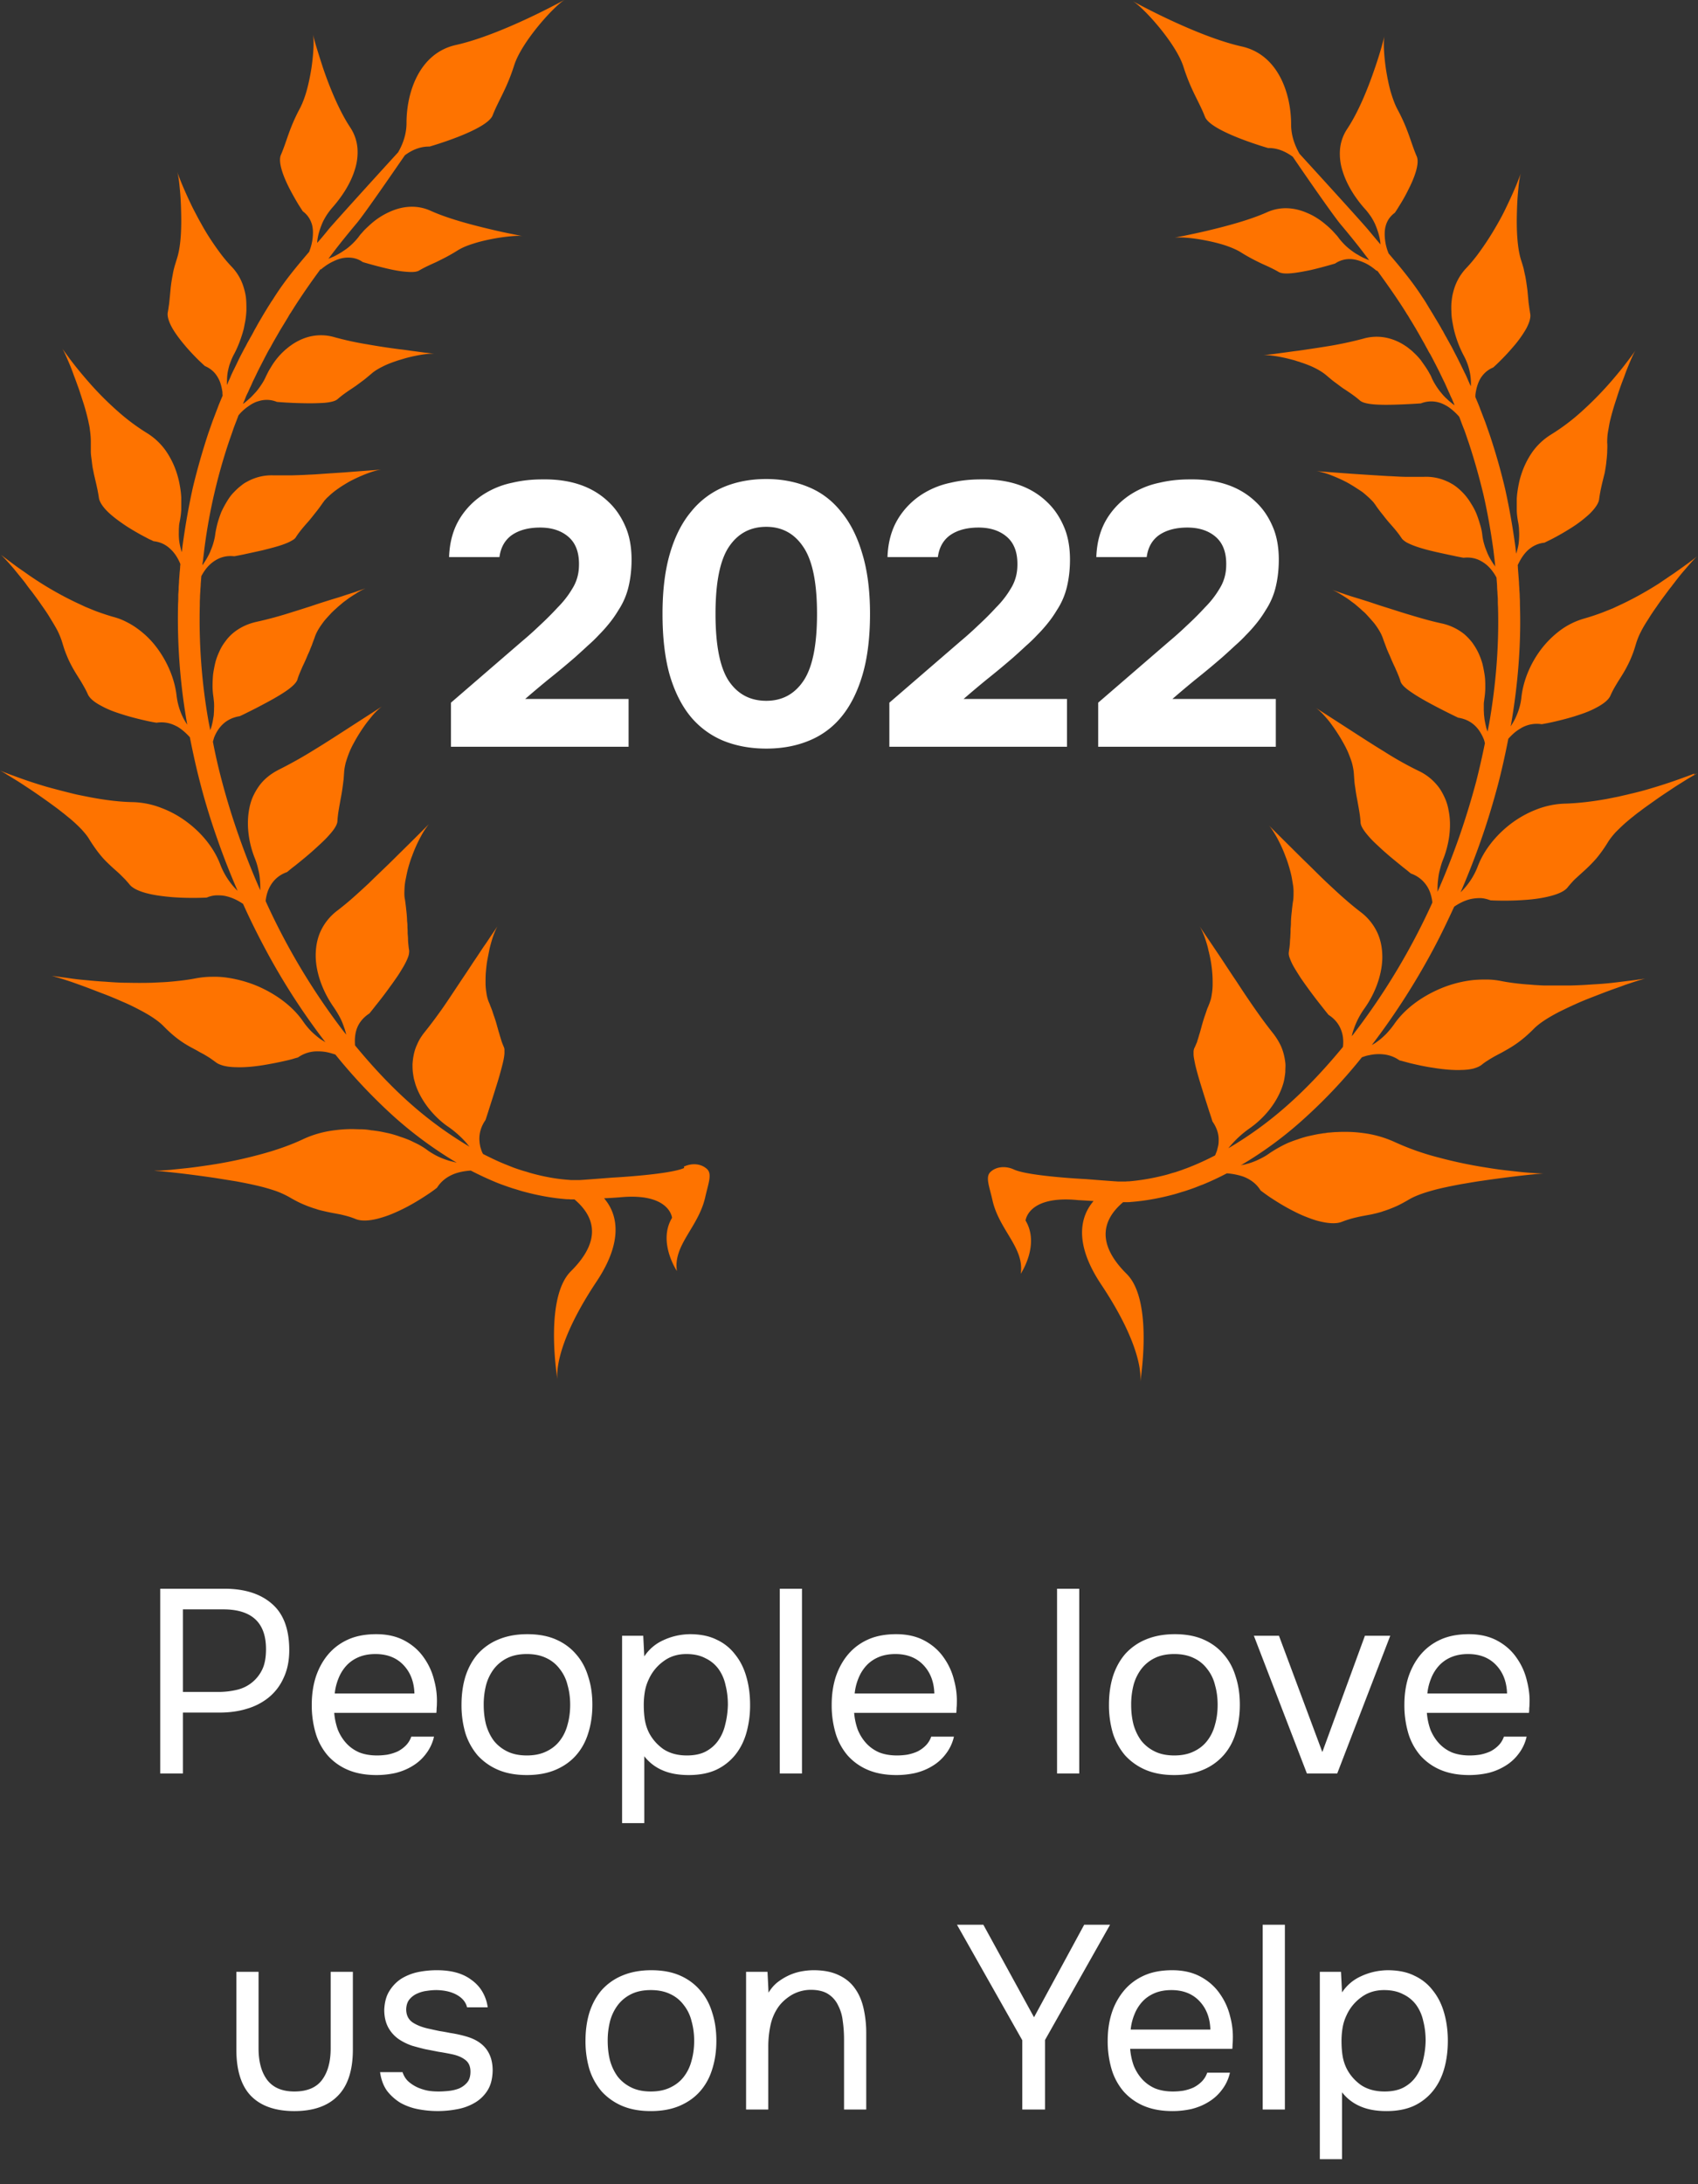 <svg width="91" height="117" fill="none" xmlns="http://www.w3.org/2000/svg"><rect width="100%" height="100%" fill="#333333" stroke="none"/><g clip-path="url(#clip0_643_8571)"><path d="M90.81 41.433c-.12.05-.302.12-.532.2-.452.169-1.084.388-1.797.597-.36.11-.742.21-1.134.3-.19.049-.391.089-.592.139l-.602.12c-.803.148-1.585.238-2.268.258a4.56 4.56 0 00-1.555.319c-.492.19-.944.448-1.355.757-.823.628-1.455 1.435-1.776 2.281a3.864 3.864 0 01-.924 1.395c.382-.877.733-1.773 1.054-2.68.362-1.016.672-2.042.954-3.098.21-.807.39-1.624.552-2.45 0 0 0-.01.02-.02.1-.11.21-.22.33-.32.121-.1.262-.189.402-.268a1.68 1.68 0 011.034-.17s.2-.03.522-.1a17.1 17.1 0 001.164-.298c.22-.07.441-.14.652-.22.21-.08.411-.169.592-.268.361-.19.652-.409.753-.638.1-.23.21-.428.32-.608.111-.189.232-.368.352-.568.12-.199.24-.418.361-.677.06-.13.12-.279.181-.438.06-.16.11-.33.17-.528.06-.19.141-.399.251-.608.11-.22.241-.438.392-.667.14-.23.3-.469.471-.708.161-.239.342-.478.512-.707.09-.12.17-.23.261-.339.08-.11.17-.22.251-.329.16-.209.331-.418.472-.577.29-.34.522-.598.662-.718 0 0-.21.17-.582.439-.18.13-.401.288-.642.458-.251.17-.532.358-.823.558-.592.378-1.275.767-1.967 1.096l-.512.239c-.17.07-.351.14-.522.209-.34.13-.672.239-.983.329a4.014 4.014 0 00-1.335.657 5.234 5.234 0 00-1.023 1.026c-.572.767-.934 1.664-1.034 2.53-.04.43-.17.808-.331 1.146-.07.15-.16.29-.241.419 0-.02 0-.04.01-.06.371-2.142.552-4.314.482-6.446 0-.13 0-.269-.01-.398 0-.13-.01-.27-.02-.399 0-.13-.02-.269-.02-.398l-.03-.399-.03-.398c0-.04 0-.08-.01-.12.01-.03.02-.06.04-.09.12-.248.28-.507.501-.716.231-.21.522-.37.893-.409l.12-.06c.081-.04.191-.09.322-.16.27-.139.622-.338.983-.567a6.62 6.62 0 001.004-.767c.27-.27.471-.538.502-.777.06-.468.16-.847.27-1.295.03-.11.05-.23.07-.359.02-.12.04-.259.051-.398.02-.14.03-.29.04-.449 0-.16.02-.338 0-.528 0-.189.01-.398.05-.617.02-.11.04-.22.06-.34.02-.119.05-.238.08-.358.061-.239.131-.488.212-.747l.12-.369a16.128 16.128 0 01.381-1.075c.08-.23.16-.439.241-.628.15-.379.291-.678.382-.817 0 0-.141.21-.402.548-.13.17-.28.369-.452.578-.18.219-.37.448-.592.697a18.439 18.439 0 01-1.465 1.475 11.24 11.24 0 01-1.615 1.215 3.465 3.465 0 00-1.014.946 4.51 4.51 0 00-.592 1.206c-.07.209-.12.428-.16.647-.04.22-.07.439-.08.658v.647c.01.21.04.419.08.628.02.1.03.2.04.299 0 .1.01.2.01.289 0 .19-.01.368-.03.538-.03.19-.08.368-.131.528-.02-.14-.03-.28-.05-.419a37.155 37.155 0 00-.542-3.048 33.118 33.118 0 00-.823-2.89l-.24-.687c-.091-.229-.171-.448-.262-.677-.08-.23-.18-.448-.27-.668 0-.06 0-.119.01-.189.04-.259.11-.538.25-.787.15-.249.362-.468.693-.607 0 0 .14-.12.34-.32.202-.198.462-.468.723-.776a6.07 6.07 0 00.693-.957c.17-.308.27-.607.23-.827-.02-.11-.03-.219-.05-.318-.01-.11-.03-.21-.04-.31l-.06-.637c-.03-.219-.06-.458-.11-.727-.03-.13-.06-.269-.09-.418-.04-.15-.09-.31-.141-.469-.21-.667-.251-1.673-.22-2.6.01-.458.04-.896.08-1.255.03-.359.08-.638.13-.787 0 0-.08.219-.22.568-.141.348-.362.837-.623 1.374-.13.27-.281.548-.442.827a15.858 15.858 0 01-1.063 1.624c-.191.25-.392.488-.583.688a2.847 2.847 0 00-.642 1.095c-.06.2-.11.399-.13.608-.03.21-.03.409-.02.628 0 .209.03.418.07.628.02.109.04.209.06.308a5.987 5.987 0 00.542 1.435 3.183 3.183 0 01.341 1.016c.03.22.04.418.03.608-.01-.03-.03-.06-.04-.08-.05-.11-.1-.22-.14-.319-.05-.11-.09-.209-.15-.319-.101-.209-.201-.418-.302-.617-.1-.21-.21-.409-.31-.608-.051-.1-.101-.2-.162-.299-.05-.1-.11-.199-.16-.289-.05-.1-.11-.189-.16-.289-.03-.05-.05-.1-.08-.149-.031-.05-.061-.09-.081-.14-.11-.189-.22-.378-.331-.557-.11-.19-.221-.369-.332-.548-.05-.09-.11-.18-.16-.27-.06-.089-.11-.179-.17-.258-.563-.877-1.215-1.654-1.837-2.381a.14.14 0 00-.02-.06 2.71 2.71 0 01-.16-.628c-.03-.249-.04-.518.03-.777s.22-.508.491-.707c0 0 .1-.14.23-.359.141-.219.322-.528.483-.857.34-.657.622-1.424.461-1.803-.32-.737-.441-1.424-1.033-2.52-.15-.28-.271-.628-.382-1.006-.1-.379-.18-.787-.24-1.176-.111-.777-.141-1.494-.07-1.763 0 0-.051.199-.141.528s-.231.787-.412 1.305c-.351 1.026-.863 2.281-1.455 3.168a2.33 2.33 0 00-.381 1.106 3 3 0 00.14 1.145c.231.757.703 1.475 1.204 2.033.13.14.231.288.332.428.09.15.17.289.23.438.12.29.201.568.241.807.01.08.02.14.02.22l-.602-.718c-.2-.259-2.258-2.52-3.733-4.134-.25-.439-.451-.967-.451-1.574 0-1.654-.693-3.736-2.64-4.174-2.458-.548-5.85-2.431-5.85-2.431.562.319 2.318 2.251 2.72 3.516.4 1.266.842 1.873 1.153 2.68.311.797 3.382 1.674 3.382 1.674.502-.01.944.19 1.325.468.532.787 2.137 3.109 2.569 3.627.26.308.522.627.793.966.24.299.481.617.732.946-.09-.03-.18-.07-.27-.11a2.626 2.626 0 01-.332-.179c-.12-.06-.23-.14-.351-.229a3.07 3.07 0 01-.341-.289 3.832 3.832 0 01-.321-.358c-.05-.07-.1-.14-.161-.2-.06-.07-.12-.13-.18-.199a4.583 4.583 0 00-.402-.368c-.14-.12-.291-.23-.452-.33a3.243 3.243 0 00-.491-.258c-.673-.3-1.435-.379-2.168-.05-.933.418-2.178.747-3.181.986-.502.12-.953.21-1.275.28-.32.059-.511.099-.511.099.26-.04.923 0 1.625.14a8.96 8.96 0 011.054.258c.331.11.622.23.853.369.441.279.803.458 1.134.618.331.149.622.278.913.448.15.09.402.1.713.07.31-.03.672-.1 1.013-.17.683-.16 1.305-.348 1.305-.348.25-.17.522-.24.783-.24.26 0 .511.08.722.17.22.09.401.21.532.309.13.1.2.16.2.16l.02-.02c.472.647.954 1.324 1.426 2.061.05.08.11.17.16.26.06.08.11.169.16.258.111.17.212.35.322.528.1.18.21.359.311.548.03.05.05.09.08.14.03.05.05.09.08.14.05.099.101.189.151.278.05.1.1.19.16.28.051.099.101.188.151.288.1.19.201.389.301.588.1.2.191.398.291.598.05.1.09.199.14.308.051.11.091.21.141.31.04.099.09.209.14.308.041.11.091.21.131.319-.03-.02-.06-.04-.1-.07-.1-.08-.2-.16-.301-.259-.1-.09-.21-.2-.301-.319-.1-.11-.19-.239-.281-.378-.09-.14-.17-.28-.241-.439-.03-.08-.07-.159-.12-.239-.04-.08-.09-.16-.14-.239-.101-.16-.212-.309-.322-.468-.12-.15-.25-.289-.391-.418-.07-.07-.14-.13-.221-.19-.07-.06-.15-.12-.231-.17a2.885 2.885 0 00-1.054-.437 2.58 2.58 0 00-1.194.06 19.85 19.85 0 01-1.736.378c-.602.1-1.214.19-1.756.269-.271.03-.522.07-.753.1-.23.03-.431.06-.602.08-.341.04-.542.059-.542.059.271-.03.933.06 1.616.25.09.019.17.049.26.079.091.02.171.06.252.08.17.06.33.119.491.189.311.14.582.299.783.468.19.16.361.309.532.428l.24.18c.081.06.151.11.232.16.3.198.562.378.813.597.13.11.39.17.722.2.331.029.723.029 1.094.019.753-.02 1.445-.07 1.445-.07.311-.12.612-.13.883-.07.07.02.13.03.2.06.061.02.121.05.181.08.12.06.231.13.332.21.19.149.35.308.461.438 0 .02.01.03.02.05.08.218.16.438.251.657.08.219.15.438.231.667.301.907.562 1.833.793 2.79.22.956.391 1.942.532 2.949l.09.757c0 .05 0 .11.02.16-.15-.2-.301-.44-.421-.708-.03-.08-.06-.15-.09-.23-.03-.079-.061-.159-.081-.238-.05-.16-.09-.34-.11-.528a2.77 2.77 0 00-.12-.558 6.534 6.534 0 00-.191-.568 3.313 3.313 0 00-.282-.538 3.29 3.29 0 00-.35-.488 3.319 3.319 0 00-.432-.409c-.08-.06-.16-.12-.251-.17-.09-.049-.17-.099-.271-.139a2.672 2.672 0 00-1.245-.239h-.923c-.32 0-.652-.03-.973-.04a230.843 230.843 0 01-1.877-.119c-1.134-.08-2.007-.15-2.007-.15.14.01.382.07.653.16.27.1.592.23.923.398.16.08.32.18.471.27.15.099.311.199.452.298.14.11.26.22.371.32l.16.159c.02.03.051.05.071.08.02.029.04.059.06.079.14.21.281.398.422.568.13.17.25.319.371.458.251.279.462.528.652.817.05.07.14.14.251.21.11.059.261.129.422.188.32.12.732.23 1.124.32.391.089.772.168 1.053.228.281.06.462.09.462.09.361-.04.672.03.923.17.261.139.472.338.623.547.09.12.16.23.22.349v.02l.03.388c0 .13.01.26.02.379 0 .13.02.259.02.388 0 .13 0 .26.01.389.06 2.052-.11 4.154-.471 6.236l-.09.449-.06-.18a6.05 6.05 0 01-.101-.478l-.03-.259c0-.09-.01-.18-.01-.269v-.279c0-.1.02-.189.03-.289.03-.199.05-.408.05-.607 0-.21 0-.419-.03-.638a6.94 6.94 0 00-.12-.628 3.757 3.757 0 00-.221-.597c-.09-.19-.2-.369-.321-.538a3.127 3.127 0 00-.432-.459 2.924 2.924 0 00-1.214-.577c-.612-.13-1.285-.33-1.937-.528-.331-.1-.662-.21-.983-.31a29.16 29.16 0 01-.914-.298c-.29-.09-.561-.18-.802-.25-.12-.039-.241-.069-.342-.109-.11-.03-.21-.07-.3-.1-.362-.119-.583-.199-.583-.199.07.03.16.07.271.13.05.03.11.06.17.1.061.04.121.07.192.12.13.079.26.168.4.278.071.05.141.1.212.16l.21.179c.07.06.14.13.211.19.07.059.14.129.2.198.131.14.252.28.372.419.11.14.21.289.291.428.04.07.08.14.11.21.03.07.06.139.08.199.041.13.091.249.131.358.04.11.08.22.13.329.04.1.091.2.131.299.04.1.08.19.12.279.04.09.08.18.121.259.04.09.07.17.11.249.07.17.141.329.191.508.05.18.271.379.582.588.301.209.683.428 1.054.627a37.1 37.1 0 001.455.737c.381.06.672.21.903.429.221.21.371.478.472.727.03.07.04.14.06.21a42.89 42.89 0 01-.462 2.032 41.865 41.865 0 01-.923 3.008 41.062 41.062 0 01-1.154 2.92v-.05c0-.17 0-.34.02-.519s.04-.368.09-.557c.05-.19.1-.389.181-.588.321-.797.482-1.773.301-2.65a2.75 2.75 0 00-.19-.638c-.09-.2-.191-.398-.322-.578a2.89 2.89 0 00-1.093-.896 18.503 18.503 0 01-1.847-1.036c-.622-.379-1.234-.777-1.776-1.126-1.064-.688-1.887-1.215-1.887-1.215.13.09.331.268.542.518.11.12.22.259.331.418a9.055 9.055 0 01.642 1.016c.1.18.191.369.261.548.07.18.14.359.181.528.04.17.07.329.08.478l.03.419c.01.13.03.259.05.378.03.24.07.459.111.668.07.408.15.777.17 1.175.01.2.191.459.442.747.13.15.281.3.442.449.16.15.32.299.492.448.33.289.672.558.913.757.13.1.23.18.3.24.071.06.111.089.111.089a1.668 1.668 0 011.044 1.066c.05.15.08.289.1.438v.06a35.792 35.792 0 01-4.185 6.984c-.04.06-.08.11-.13.159.03-.13.06-.249.11-.379a4.252 4.252 0 01.572-1.105c.532-.747.924-1.714.954-2.66.01-.468-.06-.937-.251-1.365a2.928 2.928 0 00-.923-1.146 15.86 15.86 0 01-.833-.687c-.281-.24-.562-.508-.843-.767a32.35 32.35 0 01-.813-.787c-.261-.26-.522-.508-.763-.748l-1.666-1.653c.06.06.13.15.201.259.07.11.15.239.24.398a7.432 7.432 0 01.482 1.066c.08.2.141.399.201.608.06.21.11.418.14.618.02.1.03.199.05.298.011.1.021.19.021.28 0 .179 0 .358-.02.508-.03.149-.04.298-.06.438-.01.14-.03.269-.04.388-.01.13-.02.25-.02.359 0 .12-.01.23-.02.339 0 .11 0 .219-.01.319 0 .11-.01.199-.02.308 0 .1-.01.2-.02.3-.01.099-.03.199-.04.298-.021.1 0 .23.06.369.05.14.13.308.23.478.1.17.22.358.341.548a27.381 27.381 0 001.154 1.554c.201.259.342.428.342.428.36.23.572.528.682.837.11.289.12.598.09.877-.943 1.145-1.916 2.182-2.9 3.058a20.064 20.064 0 01-3.241 2.371 5.486 5.486 0 011.124-1.056 5.105 5.105 0 001.073-1.006c.312-.398.562-.837.713-1.305.04-.12.07-.23.09-.349.02-.12.04-.239.05-.358 0-.12.01-.24.01-.359 0-.12-.02-.239-.04-.359a2.939 2.939 0 00-.21-.697 3.693 3.693 0 00-.422-.677 22.84 22.84 0 01-.672-.887 42.538 42.538 0 01-.673-.966c-.22-.32-.431-.648-.642-.967-.21-.309-.411-.617-.602-.906-.19-.29-.371-.558-.532-.797-.16-.24-.31-.459-.431-.638l-.382-.568c.09.14.211.399.321.727.05.16.11.34.15.538.011.05.021.1.041.15 0 .05.02.1.03.15a6.73 6.73 0 01.14.936c.02.209.02.418.02.617 0 .2-.02.389-.05.558-.01.09-.03.17-.05.25-.02.07-.05.149-.07.209-.03.07-.05.13-.08.199-.03.06-.05.12-.07.18-.04.119-.08.238-.12.348-.071.22-.131.428-.181.618-.03.1-.05.189-.08.279-.03.09-.05.179-.081.268-.01.04-.03.09-.04.13l-.02.07-.03.06c-.03.08-.07.169-.11.249-.02.04-.03.1-.04.159v.2c.01.149.05.328.09.527.09.389.23.857.37 1.305.141.459.282.887.382 1.206.11.319.17.528.17.528.252.358.352.717.332 1.066 0 .09-.01.169-.03.259l-.06.239c-.03.08-.06.16-.09.229 0 .01-.01.02-.02.03a14.53 14.53 0 01-1.526.687c-.12.04-.241.09-.362.13-.12.04-.23.08-.35.11-.111.03-.221.069-.332.099-.873.23-1.565.319-2.037.359-.06 0-.11 0-.17.01h-.371c-.121 0-1.767-.13-1.767-.13s-3.081-.15-3.864-.518c-.411-.19-.923-.17-1.244.13-.291.268-.07.757.1 1.514.361 1.614 1.726 2.55 1.516 3.945 0 0 1.043-1.544.26-2.85 0 0 .12-1.364 2.82-1.095 0 0 .382.02.823.05-.602.697-1.174 2.102.412 4.473 2.248 3.377 2.127 4.99 2.087 5.23.06-.369.673-4.413-.722-5.798-1.837-1.823-1.084-3.089-.191-3.846h.22c.06 0 .121 0 .191-.01.532-.04 1.315-.14 2.278-.398.12-.03.241-.07.372-.11.12-.04.25-.07.381-.12.13-.04.26-.089.401-.139.13-.05.271-.11.412-.16.421-.169.863-.378 1.304-.607.291.02.603.08.894.18.35.139.682.358.913.737 0 0 .18.14.481.348.302.2.723.469 1.185.708.23.12.471.239.722.338.251.1.492.19.733.25.471.12.923.159 1.224.04a5.5 5.5 0 01.823-.25c.25-.06.502-.1.763-.15.13-.029.27-.059.411-.099.07-.02.15-.04.22-.07.081-.02.151-.05.242-.08.16-.059.34-.129.532-.218.19-.09.391-.2.612-.33.22-.129.481-.238.772-.338.301-.1.623-.19.964-.269.351-.08.702-.15 1.074-.219.37-.06.742-.13 1.114-.18 1.475-.218 2.87-.368 3.291-.388 0 0-.08 0-.23-.01-.151 0-.372-.02-.643-.04-.27-.02-.602-.06-.953-.1a20.19 20.19 0 01-1.174-.159 24.1 24.1 0 01-2.62-.548 13.885 13.885 0 01-2.368-.836 5.844 5.844 0 00-1.716-.479 6.867 6.867 0 00-.903-.06c-.15 0-.301 0-.452.01-.15 0-.3.02-.441.03-.07 0-.15.02-.221.03-.07 0-.15.02-.22.03-.151.02-.292.05-.432.08s-.281.06-.422.1c-.14.04-.27.08-.401.13-.13.039-.261.089-.392.139-.13.05-.25.11-.371.169a7.85 7.85 0 00-.682.398c-.1.07-.211.15-.322.21-.11.06-.22.12-.33.169-.211.1-.432.18-.643.23a.815.815 0 01-.16.039c-.04 0-.09.02-.131.03a20.502 20.502 0 003.372-2.48 27.717 27.717 0 003.12-3.308c.121-.04.242-.09.382-.11.17-.04.352-.06.532-.06.361 0 .743.08 1.094.33 0 0 .05.019.15.039.09.03.231.06.402.11.341.08.803.189 1.304.259.492.08 1.024.13 1.476.11.11 0 .23-.01.33-.02.101-.01.201-.03.292-.05.18-.05.331-.11.451-.2.11-.09.221-.17.322-.229.1-.07.21-.13.31-.19.101-.059.201-.109.312-.169.1-.05.21-.11.31-.169.432-.24.914-.538 1.536-1.166.311-.318.793-.617 1.345-.906.281-.14.572-.28.883-.419.301-.139.622-.268.933-.388.312-.12.613-.24.914-.349.29-.11.572-.199.823-.299.501-.169.893-.298 1.093-.338l-.22.03c-.141.02-.342.05-.603.08-.25.03-.552.069-.893.109-.34.04-.712.07-1.104.09-.401.03-.813.05-1.234.06h-1.285c-.21 0-.421-.02-.632-.03-.21-.02-.411-.03-.622-.05-.401-.04-.783-.09-1.134-.16a4.025 4.025 0 00-.843-.08c-.28 0-.562.01-.843.05a6.3 6.3 0 00-1.605.449c-1.014.438-1.887 1.086-2.439 1.883-.14.199-.291.378-.442.537-.16.16-.32.3-.491.419-.09.07-.18.12-.271.17a37.899 37.899 0 003.221-4.992c.422-.777.813-1.594 1.194-2.42.251-.17.532-.32.853-.4.17-.04.351-.059.532-.059.18 0 .371.05.562.12 0 0 .863.05 1.817-.02.481-.03.973-.1 1.394-.21.422-.11.763-.259.924-.468.08-.1.16-.19.24-.279.08-.09.161-.17.241-.239.16-.15.332-.299.502-.458.17-.16.351-.339.552-.568.19-.23.391-.498.612-.857.11-.18.251-.358.422-.548.18-.179.371-.368.592-.558.11-.09.22-.189.341-.279.11-.09.23-.189.361-.279.241-.189.502-.368.753-.547.25-.18.502-.35.742-.508.241-.16.462-.31.673-.439.21-.13.391-.249.552-.338.15-.09.28-.16.361-.21l-.19.08.04-.07zM36.669 62.564c-.783.358-3.864.518-3.864.518s-1.645.13-1.766.13h-.371c-.05 0-.11 0-.17-.01-.472-.03-1.175-.12-2.038-.36-.11-.03-.22-.07-.331-.099-.11-.03-.23-.07-.351-.11-.12-.04-.241-.08-.362-.13l-.37-.148c-.372-.15-.764-.34-1.155-.538 0-.01-.01-.02-.02-.03-.04-.08-.07-.15-.09-.23-.03-.08-.05-.159-.06-.239-.02-.08-.02-.169-.03-.259-.01-.348.08-.707.33-1.066 0 0 .07-.209.171-.528.1-.318.24-.747.381-1.205a19.2 19.2 0 00.372-1.305c.05-.2.08-.379.09-.528v-.2c0-.06-.02-.109-.04-.159-.04-.09-.07-.17-.1-.249l-.02-.06-.02-.07s-.03-.089-.04-.129c-.03-.09-.05-.18-.081-.269-.03-.09-.05-.19-.08-.279a6.992 6.992 0 00-.19-.617c-.041-.11-.071-.23-.121-.35-.02-.059-.05-.119-.07-.178-.02-.06-.05-.13-.08-.2-.031-.07-.051-.14-.071-.209-.02-.08-.04-.16-.05-.249-.03-.18-.05-.359-.05-.558 0-.2 0-.398.02-.618.02-.209.04-.418.08-.627l.06-.309.03-.15.03-.149c.05-.2.1-.378.15-.538.111-.328.222-.588.322-.727 0 0-.14.22-.381.568-.12.18-.261.398-.432.637-.16.24-.341.518-.532.797-.19.29-.391.598-.602.907-.21.319-.431.648-.642.966-.22.33-.442.658-.672.967-.221.309-.452.607-.673.886-.18.22-.321.439-.421.678-.11.229-.171.458-.211.697-.02.12-.03.24-.04.359 0 .12 0 .239.01.358.01.12.03.24.05.359.02.12.06.23.09.349.15.468.402.906.713 1.305.31.388.682.747 1.073 1.006.382.269.703.568.964.867.05.06.1.13.16.189a20.522 20.522 0 01-3.24-2.371c-.984-.877-1.958-1.913-2.901-3.059-.02-.288-.01-.587.09-.876.11-.319.331-.608.683-.837 0 0 .14-.17.34-.428.212-.26.482-.608.753-.987.141-.189.271-.378.402-.567.13-.19.24-.38.341-.548.1-.18.18-.34.23-.479a.88.88 0 00.061-.368c-.02-.1-.03-.2-.04-.3-.01-.099-.02-.198-.02-.298 0-.1-.01-.2-.02-.309 0-.1 0-.209-.01-.319 0-.11 0-.219-.02-.338 0-.11-.01-.24-.02-.359-.01-.13-.03-.259-.04-.389-.02-.139-.03-.278-.06-.438-.03-.15-.03-.319-.02-.508a3.057 3.057 0 01.07-.578c.04-.199.08-.408.14-.617.06-.21.12-.409.2-.608a7.675 7.675 0 01.482-1.066c.08-.15.16-.279.241-.399.08-.11.14-.199.2-.259 0 0-.722.728-1.665 1.654-.24.24-.492.488-.763.747-.27.26-.541.518-.813.787-.28.26-.561.518-.842.767-.281.25-.562.479-.833.688a2.928 2.928 0 00-.924 1.145c-.19.429-.26.897-.25 1.365.03.947.431 1.913.953 2.66.13.19.24.369.341.558.1.19.17.369.23.548.051.13.081.26.111.379l-.13-.16a35.792 35.792 0 01-4.185-6.983v-.06c.02-.15.05-.289.1-.438.05-.15.12-.29.211-.429.18-.269.442-.498.833-.637 0 0 .04-.03.11-.09s.171-.14.302-.24c.25-.198.582-.467.913-.756.17-.15.33-.3.492-.449.16-.149.31-.298.441-.448.261-.289.432-.548.442-.747.02-.398.1-.767.17-1.176.04-.209.08-.428.11-.667.02-.12.03-.25.05-.379l.03-.418c.01-.15.041-.309.081-.478.05-.17.11-.349.18-.528.071-.18.161-.369.262-.548a8.807 8.807 0 01.642-1.016c.11-.15.23-.29.331-.419.21-.249.412-.428.542-.518 0 0-.823.528-1.887 1.216-.541.348-1.154.747-1.776 1.125a23.56 23.56 0 01-1.846 1.036c-.462.23-.833.529-1.094.897-.13.18-.241.379-.331.578-.09.21-.15.418-.191.638-.17.886-.02 1.852.301 2.65.08.199.14.398.18.587.05.19.08.379.091.558.02.18.02.359.02.518v.05a39.3 39.3 0 01-1.154-2.919 38.668 38.668 0 01-.923-3.009 29.656 29.656 0 01-.462-2.032l.06-.21c.1-.258.251-.517.472-.726.22-.21.522-.369.903-.429 0 0 .18-.08.452-.219.27-.13.632-.319 1.003-.518.372-.2.753-.418 1.054-.628.301-.209.522-.418.582-.587.05-.18.12-.34.19-.508.04-.08.071-.17.111-.25.04-.08.08-.169.12-.258.04-.09.08-.18.12-.28.041-.1.091-.189.131-.298.04-.11.09-.21.13-.33.041-.119.091-.238.131-.358a2.09 2.09 0 01.19-.408c.081-.14.182-.28.292-.429.11-.14.24-.278.371-.418.06-.07.13-.13.201-.2.07-.059.14-.129.21-.189l.212-.179c.07-.06.14-.11.21-.16.14-.109.281-.199.402-.278.07-.04.13-.08.19-.12.06-.04.12-.07.17-.1a3.12 3.12 0 01.272-.129s-.22.07-.582.2c-.09.03-.19.06-.301.099-.11.03-.221.07-.341.11-.241.08-.522.159-.803.249-.291.09-.592.189-.914.298-.32.1-.652.21-.983.31a21.09 21.09 0 01-1.937.527c-.481.11-.883.31-1.214.578-.17.14-.311.29-.431.458-.131.17-.241.35-.322.538-.09.19-.17.399-.22.598a6.9 6.9 0 00-.12.628 6.79 6.79 0 00-.03.637c0 .21.02.409.05.608l.03.289c0 .1.01.19 0 .279 0 .09 0 .18-.01.269 0 .09-.01.17-.03.259a3.33 3.33 0 01-.101.478l-.06.18-.09-.449a31.148 31.148 0 01-.472-6.236c0-.13 0-.26.01-.389 0-.13.01-.259.02-.388 0-.13.02-.25.02-.379l.03-.388v-.02c.06-.11.13-.23.22-.35.151-.208.362-.407.623-.547.26-.14.562-.21.923-.17 0 0 .18-.03.462-.089.28-.06.652-.14 1.053-.23.392-.099.793-.198 1.124-.318.161-.06.312-.12.422-.19.12-.059.21-.129.25-.208.191-.29.402-.538.653-.817.12-.14.24-.29.371-.459.14-.169.271-.348.422-.567.02-.02.04-.05.06-.08a.5.5 0 01.07-.08c.05-.06.1-.11.16-.16.111-.109.242-.218.372-.318.14-.1.291-.21.442-.299.16-.1.31-.19.471-.269a8.19 8.19 0 01.924-.398c.28-.1.512-.15.652-.16 0 0-.873.06-2.007.15l-.913.06c-.311.02-.643.05-.964.06-.32.02-.652.03-.973.039h-.923c-.462-.02-.873.07-1.245.24-.09.039-.18.089-.27.139-.091.05-.171.11-.242.169-.16.12-.3.259-.441.408-.14.15-.251.32-.351.489-.1.169-.201.358-.281.538a6.63 6.63 0 00-.191.567 6.3 6.3 0 00-.12.558c-.02.19-.06.359-.11.528-.02.08-.051.16-.081.24-.03.08-.06.149-.09.229-.12.268-.271.508-.412.707 0-.05 0-.1.02-.16l.09-.757a29.968 29.968 0 011.325-5.738c.08-.23.16-.448.231-.668.08-.219.17-.438.25-.657 0-.02.01-.03.021-.05.1-.13.26-.289.462-.438.1-.07.21-.15.33-.21.061-.03.121-.06.181-.079.06-.02.13-.04.201-.06.271-.06.562-.06.883.07 0 0 .693.06 1.445.07.382.01.773 0 1.094-.02.331-.03.592-.09.713-.2.25-.219.511-.398.813-.597.07-.05.15-.1.23-.16l.241-.179c.17-.12.341-.269.532-.428.19-.17.462-.32.783-.469.16-.07.32-.13.491-.189.09-.03.171-.06.251-.08.09-.03.171-.05.261-.08.683-.188 1.345-.278 1.616-.248 0 0-.2-.02-.542-.06-.17-.02-.371-.05-.602-.08-.23-.03-.482-.07-.753-.1a35.63 35.63 0 01-1.756-.268 16.76 16.76 0 01-1.736-.379 2.574 2.574 0 00-1.194-.06c-.381.07-.733.23-1.054.439-.08.06-.16.11-.23.169-.07.06-.151.12-.222.19a3.769 3.769 0 00-.712.886c-.05.08-.1.16-.14.239l-.12.24a2.601 2.601 0 01-.242.437c-.09.14-.18.26-.28.379-.101.11-.201.22-.302.319-.1.09-.2.18-.3.259a.364.364 0 01-.101.07c.04-.11.09-.21.13-.32.04-.109.09-.208.14-.308.05-.11.091-.21.141-.309.05-.1.09-.21.14-.309.101-.199.191-.398.292-.598.1-.199.2-.388.3-.587.051-.1.101-.19.151-.29.05-.089.1-.188.16-.278.051-.09.101-.19.152-.279.03-.05.05-.09.08-.14.03-.05.05-.09.08-.139.11-.19.21-.369.321-.548.11-.18.22-.359.321-.528.05-.09.1-.18.16-.259.051-.09.111-.17.161-.259.472-.737.954-1.425 1.425-2.062l.02.02s.07-.07.201-.16c.13-.1.311-.209.532-.309.22-.1.462-.169.723-.169.26 0 .532.06.782.24 0 0 .623.189 1.305.348.341.08.702.15 1.014.17.31.03.571.02.712-.07.291-.17.582-.3.913-.449.321-.16.693-.338 1.134-.617.221-.14.522-.27.853-.369.331-.11.693-.19 1.044-.259.702-.13 1.375-.19 1.626-.14 0 0-.191-.03-.512-.1a27.96 27.96 0 01-1.275-.278c-1.013-.24-2.258-.568-3.18-.986-.733-.33-1.496-.25-2.168.05a3.923 3.923 0 00-.944.587c-.14.12-.27.24-.401.369-.06.06-.12.13-.18.2-.061.059-.111.129-.161.198a3.494 3.494 0 01-.662.648c-.121.08-.232.16-.352.23-.12.069-.23.129-.331.178-.1.04-.19.08-.271.11.25-.329.492-.648.732-.947.271-.338.542-.667.793-.966.432-.518 2.027-2.84 2.57-3.626.37-.279.822-.478 1.324-.468 0 0 3.07-.877 3.382-1.674.31-.797.753-1.415 1.154-2.68.401-1.265 2.158-3.198 2.72-3.517 0 0-3.382 1.883-5.851 2.431-1.947.439-2.64 2.52-2.64 4.174 0 .608-.2 1.146-.451 1.575-1.475 1.613-3.532 3.885-3.733 4.134-.18.229-.392.478-.602.717 0-.07.01-.14.02-.219.04-.25.12-.518.24-.807.06-.15.141-.289.231-.438.09-.14.201-.29.322-.429.501-.568.973-1.275 1.204-2.032a3 3 0 00.14-1.146 2.36 2.36 0 00-.381-1.105c-.592-.887-1.104-2.142-1.455-3.168a60.8 60.8 0 01-.412-1.306c-.09-.328-.14-.528-.14-.528.07.27.04.977-.07 1.764-.06.388-.14.797-.241 1.175-.1.379-.23.728-.371 1.007-.592 1.095-.713 1.783-1.034 2.52-.16.379.12 1.136.462 1.803.17.329.35.638.481.857.14.22.231.359.231.359.271.199.412.448.492.707.07.259.06.528.03.777s-.1.468-.16.628c0 .03-.02.04-.02.06-.623.727-1.275 1.504-1.837 2.38-.06.09-.11.18-.17.26-.061.089-.111.179-.171.268-.11.18-.221.359-.332.548-.11.19-.22.369-.32.558-.03.05-.05.09-.081.14-.03.05-.05.1-.08.15-.05.099-.1.188-.16.288-.051.1-.111.2-.161.289-.05.1-.1.2-.16.299-.101.199-.212.398-.312.607-.1.21-.2.419-.301.618-.05.11-.1.21-.14.319-.05.11-.1.21-.141.319a.2.2 0 01-.04.08c0-.19 0-.39.03-.608.01-.08.03-.16.05-.25.02-.08.04-.169.07-.248.06-.17.13-.35.221-.519.19-.348.341-.737.462-1.135.03-.1.06-.2.08-.299.02-.11.04-.21.06-.309.04-.21.06-.418.07-.628 0-.209 0-.418-.02-.627-.02-.21-.07-.409-.13-.608a2.73 2.73 0 00-.642-1.096 7.894 7.894 0 01-.582-.687 15.47 15.47 0 01-.552-.787 11.947 11.947 0 01-.502-.837c-.16-.279-.301-.558-.442-.827a23.695 23.695 0 01-.622-1.375c-.14-.348-.22-.567-.22-.567.05.149.1.428.13.787.04.358.07.797.08 1.255.03.926 0 1.923-.22 2.6-.05.17-.101.319-.141.468-.04.15-.07.29-.09.419a7.6 7.6 0 00-.11.727c-.02.229-.041.438-.061.637-.01.1-.02.21-.04.31-.01.099-.03.209-.05.318-.04.22.06.518.23.827.181.319.432.648.693.956.26.31.522.578.722.777.201.19.342.32.342.32.33.139.552.358.692.607.15.249.21.528.25.787 0 .07 0 .12.011.19-.09.218-.19.438-.271.667-.09.229-.17.448-.26.677l-.242.688a37.078 37.078 0 00-.823 2.889c-.22.996-.401 2.012-.542 3.048-.02.14-.03.279-.05.418a3.7 3.7 0 01-.13-.527 3.11 3.11 0 01-.03-.538c0-.09 0-.19.01-.29 0-.099.02-.199.04-.298.04-.2.07-.409.08-.628v-.647c-.01-.22-.04-.439-.08-.658a4.7 4.7 0 00-.16-.648 4.496 4.496 0 00-.593-1.205 3.468 3.468 0 00-1.014-.947 11.234 11.234 0 01-1.615-1.215 16.897 16.897 0 01-1.465-1.474c-.22-.25-.412-.478-.592-.698-.18-.219-.331-.418-.452-.577l-.401-.548c.09.14.22.438.381.817.08.189.16.398.24.627.091.23.172.469.262.708.04.12.08.249.12.368.04.12.08.25.12.369.081.249.151.508.211.747.03.12.06.239.08.359.03.12.05.229.06.338.031.22.051.429.051.618v.528c0 .16.02.309.04.448.02.14.03.27.05.399.02.12.05.239.07.358.101.449.201.817.272 1.296.03.229.22.508.501.777s.643.528 1.004.767c.361.229.712.428.983.567.13.07.241.13.322.16l.12.06c.381.04.672.199.893.408.23.21.391.468.502.717.02.03.02.06.04.09 0 .04 0 .08-.01.12 0 .13-.02.259-.03.398l-.03.399c0 .13-.02.259-.02.398 0 .13-.02.27-.02.399 0 .13 0 .269-.01.398a32.54 32.54 0 00.481 6.446c0 .02 0 .04.01.06-.08-.13-.17-.27-.24-.419a3.565 3.565 0 01-.332-1.146c-.1-.856-.461-1.753-1.033-2.53a4.743 4.743 0 00-1.024-1.026c-.2-.15-.411-.28-.632-.389a3.3 3.3 0 00-.703-.269c-.31-.09-.642-.199-.983-.328l-.512-.21-.512-.239a18.309 18.309 0 01-2.79-1.653c-.25-.17-.461-.32-.642-.459a55.934 55.934 0 01-.582-.438c.13.12.371.378.663.717.14.17.3.369.471.578.08.1.17.21.251.329.08.11.17.229.261.338.17.23.351.469.512.708.17.239.33.468.471.707.14.23.281.458.392.668.11.219.19.418.25.607.06.19.111.369.171.528.06.16.12.3.18.439.121.259.242.478.362.677.12.2.241.379.351.568.11.19.221.379.322.608.1.229.38.448.752.637.18.1.382.19.592.27.211.079.432.149.653.218.431.13.853.23 1.164.3.31.069.521.099.521.099.392-.06.743.02 1.034.17.15.069.281.169.402.268a3.355 3.355 0 01.35.339c.161.817.342 1.644.553 2.45.27 1.047.592 2.083.953 3.099.321.916.672 1.803 1.054 2.68a3.905 3.905 0 01-.923-1.395c-.322-.857-.954-1.664-1.777-2.281a5.502 5.502 0 00-1.365-.757 4.56 4.56 0 00-1.555-.32c-.692-.01-1.475-.109-2.268-.258l-.602-.12c-.2-.04-.391-.09-.592-.14a51.786 51.786 0 01-1.134-.298 24.777 24.777 0 01-1.796-.598c-.231-.08-.402-.15-.532-.2L0 41.275c.08.04.21.11.361.21.15.09.341.209.552.338.21.13.432.28.673.438a35.733 35.733 0 011.495 1.056c.12.09.24.19.361.28.12.1.23.189.341.278.221.19.422.379.592.558.171.19.322.369.422.548.22.349.421.628.612.857.19.23.371.398.552.568.17.16.341.299.502.458l.24.24c.08.089.161.178.241.278.161.2.502.359.924.468.421.11.913.17 1.395.21.953.07 1.816.02 1.816.02.19-.08.381-.12.562-.12.18 0 .361.01.532.06.32.08.602.229.853.398.371.827.773 1.634 1.194 2.421a35.938 35.938 0 003.221 4.991c-.09-.06-.18-.11-.27-.17a4.586 4.586 0 01-.492-.418 3.966 3.966 0 01-.442-.538c-.552-.797-1.425-1.444-2.438-1.883a6.727 6.727 0 00-1.606-.448 4.8 4.8 0 00-.843-.05c-.281 0-.562.03-.843.08-.351.07-.733.12-1.134.16-.2.02-.411.04-.622.05l-.632.03c-.422.01-.863.01-1.285 0-.431 0-.843-.03-1.234-.06-.392-.02-.773-.06-1.104-.09-.341-.03-.642-.07-.893-.11-.251-.03-.452-.06-.602-.08l-.221-.03c.19.05.592.17 1.094.34.25.089.531.189.823.298.29.11.592.23.913.349.31.12.622.249.933.388.311.13.602.27.883.419.562.289 1.034.588 1.345.906.622.638 1.104.937 1.535 1.166.11.06.211.11.311.17.1.06.201.109.311.169.1.06.201.12.311.189.1.07.211.15.322.23.11.089.26.148.451.198.09.02.19.04.291.05.1.01.221.02.331.02.462.02.984-.03 1.476-.11.491-.08.963-.179 1.304-.259.17-.04.311-.08.402-.11.1-.029.15-.039.15-.039a1.778 1.778 0 011.094-.329c.18 0 .361.02.532.06.13.03.25.07.381.11a29.314 29.314 0 003.121 3.307 21.397 21.397 0 003.372 2.48c-.04 0-.09-.02-.13-.03-.05-.01-.1-.029-.161-.039a4.14 4.14 0 01-.642-.23 3.05 3.05 0 01-.321-.169 3.028 3.028 0 01-.322-.209 3.82 3.82 0 00-.682-.398c-.12-.06-.24-.12-.371-.17a5.39 5.39 0 00-.392-.139c-.13-.05-.26-.09-.401-.13-.14-.04-.281-.07-.422-.1-.14-.029-.28-.059-.431-.079l-.22-.03c-.071 0-.141-.02-.222-.03-.15-.02-.29-.03-.441-.03-.15 0-.301-.01-.452-.01-.3 0-.602.02-.903.06-.592.07-1.174.23-1.706.479-.672.318-1.495.607-2.368.836a23.62 23.62 0 01-2.62.548c-.41.06-.812.12-1.174.16-.36.04-.682.07-.953.1-.27.02-.492.04-.642.04-.15 0-.231.01-.231.01.432.019 1.816.169 3.292.388l1.114.179c.37.07.732.14 1.073.22.351.079.663.169.964.268.3.1.552.22.772.339.221.13.422.239.613.329a6.581 6.581 0 00.772.299c.08.02.15.05.221.07.14.039.281.069.412.099.26.06.511.1.762.15.13.03.251.059.392.099.14.04.28.09.431.15.301.119.753.089 1.224-.04a5.8 5.8 0 00.733-.25c.24-.1.492-.219.723-.338.461-.24.883-.508 1.184-.708.3-.199.481-.348.481-.348.231-.369.562-.598.914-.737.29-.11.592-.16.893-.18.451.23.893.438 1.304.608.14.06.271.11.412.16.14.049.27.099.401.139.13.05.261.08.381.12.131.04.251.079.372.109.963.259 1.746.359 2.278.398.07 0 .13 0 .19.01h.221c.893.757 1.646 2.023-.19 3.846-1.395 1.385-.783 5.43-.723 5.798-.03-.24-.16-1.853 2.087-5.23 1.586-2.371 1.014-3.776.412-4.474.441-.02.823-.05.823-.05 2.7-.268 2.82 1.097 2.82 1.097-.783 1.295.26 2.849.26 2.849-.21-1.395 1.145-2.331 1.516-3.945.17-.757.381-1.246.1-1.515-.33-.308-.833-.328-1.244-.13l.02.07z" fill="#FE7300"/><path d="M27.967 34.36c.32-.267.64-.553.96-.86.333-.307.653-.627.96-.96.307-.307.567-.64.78-1 .227-.36.347-.76.36-1.2.027-.707-.16-1.233-.56-1.58s-.933-.513-1.6-.5c-.6.013-1.087.153-1.46.42-.36.267-.573.653-.64 1.16h-2.7c.027-.787.213-1.467.56-2.04a4.078 4.078 0 011.42-1.4 4.565 4.565 0 011.4-.54c.507-.12 1.04-.18 1.6-.18 1.507-.027 2.693.373 3.56 1.2.373.347.673.78.9 1.3.227.507.34 1.107.34 1.8 0 .507-.053.987-.16 1.44a3.917 3.917 0 01-.54 1.26c-.16.267-.333.513-.52.74a7.83 7.83 0 01-.54.6 7.778 7.778 0 01-.58.56c-.2.187-.427.393-.68.62-.493.427-.967.82-1.42 1.18-.44.36-.86.713-1.26 1.06h5.54V40h-9.52v-2.36l3.8-3.28zm13.099-8.7c.813 0 1.56.14 2.24.42.693.28 1.28.72 1.76 1.32.493.587.873 1.333 1.14 2.24.28.907.42 1.987.42 3.24 0 1.267-.134 2.353-.4 3.26-.267.907-.64 1.653-1.12 2.24a4.344 4.344 0 01-1.76 1.3c-.68.28-1.44.42-2.28.42-.84 0-1.607-.14-2.3-.42a4.529 4.529 0 01-1.76-1.3c-.48-.587-.854-1.333-1.12-2.24-.254-.907-.38-1.993-.38-3.26 0-1.253.133-2.333.4-3.24.266-.907.646-1.653 1.14-2.24a4.45 4.45 0 011.76-1.32c.68-.28 1.433-.42 2.26-.42zm0 11.88c.853 0 1.52-.36 2-1.08.48-.72.72-1.913.72-3.58 0-1.653-.24-2.84-.72-3.56-.48-.733-1.147-1.1-2-1.1-.867 0-1.54.367-2.02 1.1-.467.72-.7 1.907-.7 3.56 0 1.667.233 2.86.7 3.58.48.72 1.153 1.08 2.02 1.08zm10.397-3.18c.32-.267.64-.553.96-.86.334-.307.654-.627.96-.96.307-.307.567-.64.78-1 .227-.36.347-.76.36-1.2.027-.707-.16-1.233-.56-1.58s-.933-.513-1.6-.5c-.6.013-1.087.153-1.46.42-.36.267-.573.653-.64 1.16h-2.7c.027-.787.213-1.467.56-2.04a4.078 4.078 0 011.42-1.4 4.565 4.565 0 011.4-.54c.507-.12 1.04-.18 1.6-.18 1.507-.027 2.694.373 3.56 1.2.373.347.673.78.9 1.3.227.507.34 1.107.34 1.8 0 .507-.053.987-.16 1.44a3.917 3.917 0 01-.54 1.26c-.16.267-.333.513-.52.74a7.83 7.83 0 01-.54.6 7.778 7.778 0 01-.58.56c-.2.187-.426.393-.68.62-.493.427-.967.82-1.42 1.18-.44.36-.86.713-1.26 1.06h5.54V40h-9.52v-2.36l3.8-3.28zm11.191 0c.32-.267.64-.553.96-.86.334-.307.654-.627.96-.96.307-.307.567-.64.78-1 .227-.36.347-.76.36-1.2.027-.707-.16-1.233-.56-1.58s-.933-.513-1.6-.5c-.6.013-1.086.153-1.46.42-.36.267-.573.653-.64 1.16h-2.7c.027-.787.214-1.467.56-2.04a4.078 4.078 0 011.42-1.4 4.565 4.565 0 011.4-.54c.507-.12 1.04-.18 1.6-.18 1.507-.027 2.694.373 3.56 1.2.374.347.674.78.9 1.3.227.507.34 1.107.34 1.8 0 .507-.053.987-.16 1.44a3.917 3.917 0 01-.54 1.26c-.16.267-.333.513-.52.74a7.83 7.83 0 01-.54.6 7.778 7.778 0 01-.58.56c-.2.187-.426.393-.68.62-.493.427-.966.82-1.42 1.18-.44.36-.86.713-1.26 1.06h5.54V40h-9.52v-2.36l3.8-3.28z" fill="#fff"/></g><path d="M8.586 85.102h3.43c1.092 0 1.946.27 2.562.812.616.532.924 1.358.924 2.478 0 .57-.103 1.069-.308 1.498a2.83 2.83 0 01-.826 1.064 3.332 3.332 0 01-1.12.574c-.448.14-.942.21-1.484.21h-1.96V95H8.586v-9.898zm3.122 5.53c.355 0 .7-.042 1.036-.126a1.993 1.993 0 001.33-1.12c.121-.27.182-.62.182-1.05 0-1.419-.765-2.128-2.296-2.128H9.804v4.424h1.904zm6.204 1.12a3.5 3.5 0 00.196.91c.112.27.261.509.448.714.186.205.415.369.686.49.28.112.602.168.966.168.177 0 .36-.014.546-.042a2.48 2.48 0 00.546-.168c.168-.084.317-.191.448-.322.13-.13.229-.29.294-.476h1.218a2.35 2.35 0 01-.434.924 2.478 2.478 0 01-.714.644c-.27.168-.574.294-.91.378a4.695 4.695 0 01-1.022.112c-.588 0-1.102-.093-1.54-.28a3.031 3.031 0 01-1.078-.77 3.263 3.263 0 01-.644-1.19 5.29 5.29 0 01-.21-1.526c0-.55.075-1.055.224-1.512.159-.467.383-.868.672-1.204.29-.336.644-.597 1.064-.784.42-.187.92-.28 1.498-.28.588 0 1.096.117 1.526.35.43.233.774.541 1.036.924.261.373.443.78.546 1.218a4.1 4.1 0 01.14 1.218c0 .084-.005.168-.014.252 0 .084-.005.168-.014.252h-5.474zm4.298-1.036c-.019-.625-.215-1.134-.588-1.526-.373-.392-.873-.588-1.498-.588-.345 0-.649.056-.91.168-.261.112-.48.266-.658.462a2.225 2.225 0 00-.42.686 2.856 2.856 0 00-.196.798h4.27zm6.051-3.178c.588 0 1.097.093 1.526.28.43.187.789.448 1.078.784.299.336.518.737.658 1.204.15.457.224.961.224 1.512 0 .55-.075 1.06-.224 1.526-.14.457-.36.854-.658 1.19-.29.327-.653.583-1.092.77-.439.187-.952.28-1.54.28-.588 0-1.101-.093-1.54-.28a3.172 3.172 0 01-1.092-.77 3.434 3.434 0 01-.658-1.19 5.29 5.29 0 01-.21-1.526c0-.55.07-1.055.21-1.512.15-.467.369-.868.658-1.204a3.034 3.034 0 011.12-.784c.448-.187.962-.28 1.54-.28zm-.028 6.496c.401 0 .747-.07 1.036-.21.299-.14.542-.331.728-.574.196-.252.336-.541.42-.868.093-.327.14-.681.14-1.064 0-.373-.046-.723-.14-1.05a2.216 2.216 0 00-.42-.868 1.883 1.883 0 00-.728-.588c-.29-.14-.634-.21-1.036-.21-.401 0-.747.07-1.036.21a2.03 2.03 0 00-.728.588 2.506 2.506 0 00-.42.868 4.205 4.205 0 00-.126 1.05c0 .383.042.737.126 1.064.093.327.233.616.42.868.196.243.439.434.728.574.29.14.635.21 1.036.21zm5.106 3.626V87.622h1.134l.056 1.106a2.379 2.379 0 011.022-.868c.439-.205.91-.313 1.414-.322.57 0 1.05.098 1.442.294a2.6 2.6 0 01.994.798c.271.336.472.737.602 1.204.131.457.196.952.196 1.484a5.44 5.44 0 01-.196 1.498c-.13.457-.331.854-.602 1.19a2.89 2.89 0 01-1.022.798c-.41.187-.9.28-1.47.28-.56 0-1.036-.089-1.428-.266a2.438 2.438 0 01-.952-.742v3.584h-1.19zm3.472-3.626c.402 0 .738-.07 1.008-.21.28-.15.504-.345.672-.588.178-.252.304-.541.378-.868.084-.327.131-.677.14-1.05 0-.373-.042-.723-.126-1.05a2.297 2.297 0 00-.378-.868 1.844 1.844 0 00-.7-.574c-.28-.15-.62-.224-1.022-.224-.476 0-.886.13-1.232.392a2.4 2.4 0 00-.784.966 2.444 2.444 0 00-.21.672 4.246 4.246 0 00-.056.7c0 .28.019.541.056.784.038.233.108.457.21.672.178.355.434.653.77.896.346.233.77.35 1.274.35zM41.79 95v-9.898h1.19V95h-1.19zm3.986-3.248a3.5 3.5 0 00.196.91c.112.27.261.509.448.714.187.205.415.369.686.49.28.112.602.168.966.168.177 0 .36-.014.546-.042a2.48 2.48 0 00.546-.168c.168-.084.317-.191.448-.322.13-.13.229-.29.294-.476h1.218a2.35 2.35 0 01-.434.924 2.478 2.478 0 01-.714.644c-.27.168-.574.294-.91.378a4.695 4.695 0 01-1.022.112c-.588 0-1.101-.093-1.54-.28a3.031 3.031 0 01-1.078-.77 3.263 3.263 0 01-.644-1.19 5.29 5.29 0 01-.21-1.526c0-.55.075-1.055.224-1.512.159-.467.383-.868.672-1.204.29-.336.644-.597 1.064-.784.42-.187.92-.28 1.498-.28.588 0 1.097.117 1.526.35.43.233.775.541 1.036.924.261.373.443.78.546 1.218a4.1 4.1 0 01.14 1.218c0 .084-.005.168-.014.252 0 .084-.005.168-.014.252h-5.474zm4.298-1.036c-.019-.625-.215-1.134-.588-1.526-.373-.392-.873-.588-1.498-.588-.345 0-.649.056-.91.168-.261.112-.48.266-.658.462a2.225 2.225 0 00-.42.686 2.856 2.856 0 00-.196.798h4.27zM56.65 95v-9.898h1.19V95h-1.19zm6.31-7.462c.588 0 1.097.093 1.526.28.43.187.79.448 1.078.784.3.336.518.737.658 1.204.15.457.224.961.224 1.512 0 .55-.074 1.06-.224 1.526-.14.457-.359.854-.658 1.19a2.999 2.999 0 01-1.092.77c-.438.187-.952.28-1.54.28-.588 0-1.1-.093-1.54-.28a3.172 3.172 0 01-1.092-.77 3.434 3.434 0 01-.658-1.19 5.29 5.29 0 01-.21-1.526c0-.55.07-1.055.21-1.512.15-.467.37-.868.658-1.204a3.034 3.034 0 011.12-.784c.448-.187.962-.28 1.54-.28zm-.028 6.496c.402 0 .747-.07 1.036-.21.3-.14.542-.331.728-.574.196-.252.336-.541.42-.868.094-.327.14-.681.14-1.064 0-.373-.046-.723-.14-1.05a2.216 2.216 0 00-.42-.868 1.883 1.883 0 00-.728-.588c-.289-.14-.634-.21-1.036-.21-.4 0-.746.07-1.036.21a2.03 2.03 0 00-.728.588 2.506 2.506 0 00-.42.868 4.205 4.205 0 00-.126 1.05c0 .383.042.737.126 1.064.094.327.234.616.42.868.196.243.44.434.728.574.29.14.635.21 1.036.21zm4.267-6.412h1.344l2.324 6.23 2.282-6.23h1.358L71.665 95H70.04l-2.842-7.378zm9.27 4.13c.027.327.093.63.195.91.112.27.262.509.448.714.187.205.416.369.686.49.28.112.602.168.966.168.178 0 .36-.014.546-.042a2.48 2.48 0 00.546-.168 1.71 1.71 0 00.448-.322c.131-.13.23-.29.294-.476h1.218a2.349 2.349 0 01-.434.924 2.478 2.478 0 01-.714.644 3.17 3.17 0 01-.91.378 4.695 4.695 0 01-1.022.112c-.588 0-1.1-.093-1.54-.28a3.032 3.032 0 01-1.078-.77 3.263 3.263 0 01-.644-1.19 5.29 5.29 0 01-.21-1.526c0-.55.075-1.055.224-1.512.16-.467.383-.868.672-1.204.29-.336.644-.597 1.064-.784.42-.187.92-.28 1.498-.28.588 0 1.097.117 1.526.35.43.233.775.541 1.036.924.262.373.444.78.546 1.218.112.439.16.845.14 1.218 0 .084-.004.168-.014.252 0 .084-.004.168-.014.252h-5.474zm4.297-1.036c-.018-.625-.214-1.134-.588-1.526-.373-.392-.872-.588-1.498-.588-.345 0-.648.056-.91.168a1.88 1.88 0 00-.658.462 2.225 2.225 0 00-.42.686 2.86 2.86 0 00-.196.798h4.27zm-64.991 21.318c.672 0 1.162-.201 1.47-.602.317-.411.476-.98.476-1.708v-4.102h1.19v4.158c0 1.12-.27 1.951-.812 2.492-.532.541-1.307.812-2.324.812-1.018 0-1.792-.271-2.324-.812-.523-.541-.784-1.372-.784-2.492v-4.158h1.19v4.102c0 .728.159 1.297.476 1.708.317.401.798.602 1.442.602zm7.618-5.432c-.168 0-.34.014-.518.042a1.7 1.7 0 00-.504.14 1.111 1.111 0 00-.42.308c-.112.131-.172.308-.182.532 0 .317.117.555.35.714.243.159.556.275.938.35.159.037.332.075.518.112.187.028.369.061.546.098a6.58 6.58 0 01.938.21c.896.28 1.344.882 1.344 1.806-.01.448-.107.812-.294 1.092a1.97 1.97 0 01-.686.644 2.85 2.85 0 01-.938.336 5.518 5.518 0 01-2.058 0 3.187 3.187 0 01-.952-.336 2.667 2.667 0 01-.728-.644c-.196-.271-.322-.607-.378-1.008h1.204c.075.224.192.401.35.532.159.131.327.233.504.308.187.075.36.126.518.154.168.028.355.042.56.042.15 0 .322-.009.518-.028.196-.019.383-.061.56-.126.178-.075.327-.182.448-.322.122-.14.182-.336.182-.588 0-.28-.093-.49-.28-.63-.177-.14-.424-.243-.742-.308a12.817 12.817 0 00-.7-.126c-.233-.047-.471-.093-.714-.14a15.15 15.15 0 01-.686-.182 3.02 3.02 0 01-.63-.294 1.812 1.812 0 01-.63-.644c-.158-.271-.238-.602-.238-.994.019-.411.112-.747.28-1.008.168-.271.383-.49.644-.658a2.84 2.84 0 01.896-.35 5.016 5.016 0 011.008-.098c.756 0 1.358.163 1.806.49.27.187.48.411.63.672.15.261.243.537.28.826h-1.106c-.065-.271-.242-.49-.532-.658-.29-.168-.658-.257-1.106-.266zm11.513-1.064c.588 0 1.096.093 1.526.28.43.187.788.448 1.078.784.298.336.518.737.658 1.204.15.457.224.961.224 1.512s-.075 1.059-.224 1.526c-.14.457-.36.854-.658 1.19-.29.327-.654.583-1.092.77-.439.187-.952.28-1.54.28-.588 0-1.102-.093-1.54-.28a3.172 3.172 0 01-1.092-.77 3.438 3.438 0 01-.658-1.19 5.29 5.29 0 01-.21-1.526c0-.551.07-1.055.21-1.512.15-.467.368-.868.658-1.204a3.038 3.038 0 011.12-.784c.448-.187.961-.28 1.54-.28zm-.028 6.496c.401 0 .746-.07 1.036-.21.298-.14.541-.331.728-.574.196-.252.336-.541.42-.868.093-.327.14-.681.14-1.064 0-.373-.047-.723-.14-1.05a2.218 2.218 0 00-.42-.868 1.882 1.882 0 00-.728-.588c-.29-.14-.635-.21-1.036-.21-.402 0-.747.07-1.036.21a2.03 2.03 0 00-.728.588 2.512 2.512 0 00-.42.868 4.208 4.208 0 00-.126 1.05c0 .383.042.737.126 1.064.093.327.233.616.42.868.196.243.438.434.728.574.29.14.634.21 1.036.21zm5.106.966v-7.378h1.148l.056 1.12c.121-.205.27-.383.448-.532.187-.149.387-.275.602-.378.215-.103.439-.177.672-.224a3.68 3.68 0 01.7-.07c.532 0 .98.089 1.344.266.364.168.653.406.868.714.215.299.369.658.462 1.078a6 6 0 01.14 1.33V113h-1.19v-3.752c0-.345-.023-.677-.07-.994a2.333 2.333 0 00-.252-.84 1.443 1.443 0 00-.532-.602c-.233-.149-.546-.224-.938-.224a2.065 2.065 0 00-1.022.28c-.29.177-.523.387-.7.63-.215.308-.36.649-.434 1.022a5.49 5.49 0 00-.112 1.106V113h-1.19zm18.12-9.898h1.387l-3.486 6.174V113h-1.218v-3.71l-3.5-6.188H52.7l2.716 4.956 2.688-4.956zm2.464 6.65c.028.327.093.63.196.91.112.271.261.509.448.714.187.205.415.369.686.49.28.112.602.168.966.168.177 0 .36-.014.546-.042.196-.037.378-.093.546-.168.168-.084.317-.191.448-.322.13-.131.229-.289.294-.476h1.218a2.346 2.346 0 01-.434.924 2.483 2.483 0 01-.714.644c-.27.168-.574.294-.91.378a4.677 4.677 0 01-1.022.112c-.588 0-1.101-.093-1.54-.28a3.03 3.03 0 01-1.078-.77 3.264 3.264 0 01-.644-1.19 5.29 5.29 0 01-.21-1.526c0-.551.075-1.055.224-1.512a3.59 3.59 0 01.672-1.204c.29-.336.644-.597 1.064-.784.42-.187.92-.28 1.498-.28.588 0 1.097.117 1.526.35.43.233.775.541 1.036.924.261.373.443.779.546 1.218a4.1 4.1 0 01.14 1.218c0 .084-.005.168-.014.252 0 .084-.005.168-.014.252h-5.474zm4.298-1.036c-.019-.625-.215-1.134-.588-1.526-.373-.392-.873-.588-1.498-.588-.345 0-.649.056-.91.168-.261.112-.48.266-.658.462a2.224 2.224 0 00-.42.686 2.856 2.856 0 00-.196.798h4.27zM67.67 113v-9.898h1.19V113h-1.19zm3.063 2.66v-10.038h1.134l.056 1.106a2.377 2.377 0 011.022-.868c.439-.205.91-.313 1.414-.322.57 0 1.05.098 1.442.294.401.187.733.453.994.798.27.336.471.737.602 1.204.13.457.196.952.196 1.484 0 .541-.065 1.041-.196 1.498-.13.457-.331.854-.602 1.19a2.88 2.88 0 01-1.022.798c-.41.187-.9.28-1.47.28-.56 0-1.036-.089-1.428-.266a2.439 2.439 0 01-.952-.742v3.584h-1.19zm3.472-3.626c.401 0 .737-.07 1.008-.21.28-.149.504-.345.672-.588.177-.252.303-.541.378-.868a4.68 4.68 0 00.14-1.05c0-.373-.042-.723-.126-1.05a2.296 2.296 0 00-.378-.868 1.84 1.84 0 00-.7-.574c-.28-.149-.62-.224-1.022-.224-.476 0-.887.131-1.232.392a2.401 2.401 0 00-.784.966 2.457 2.457 0 00-.21.672 4.254 4.254 0 00-.056.7c0 .28.019.541.056.784.037.233.107.457.21.672.177.355.434.653.77.896.345.233.77.35 1.274.35z" fill="#fff"/><defs><clipPath id="clip0_643_8571"><path fill="#fff" d="M0 0h91v74H0z"/></clipPath></defs></svg>